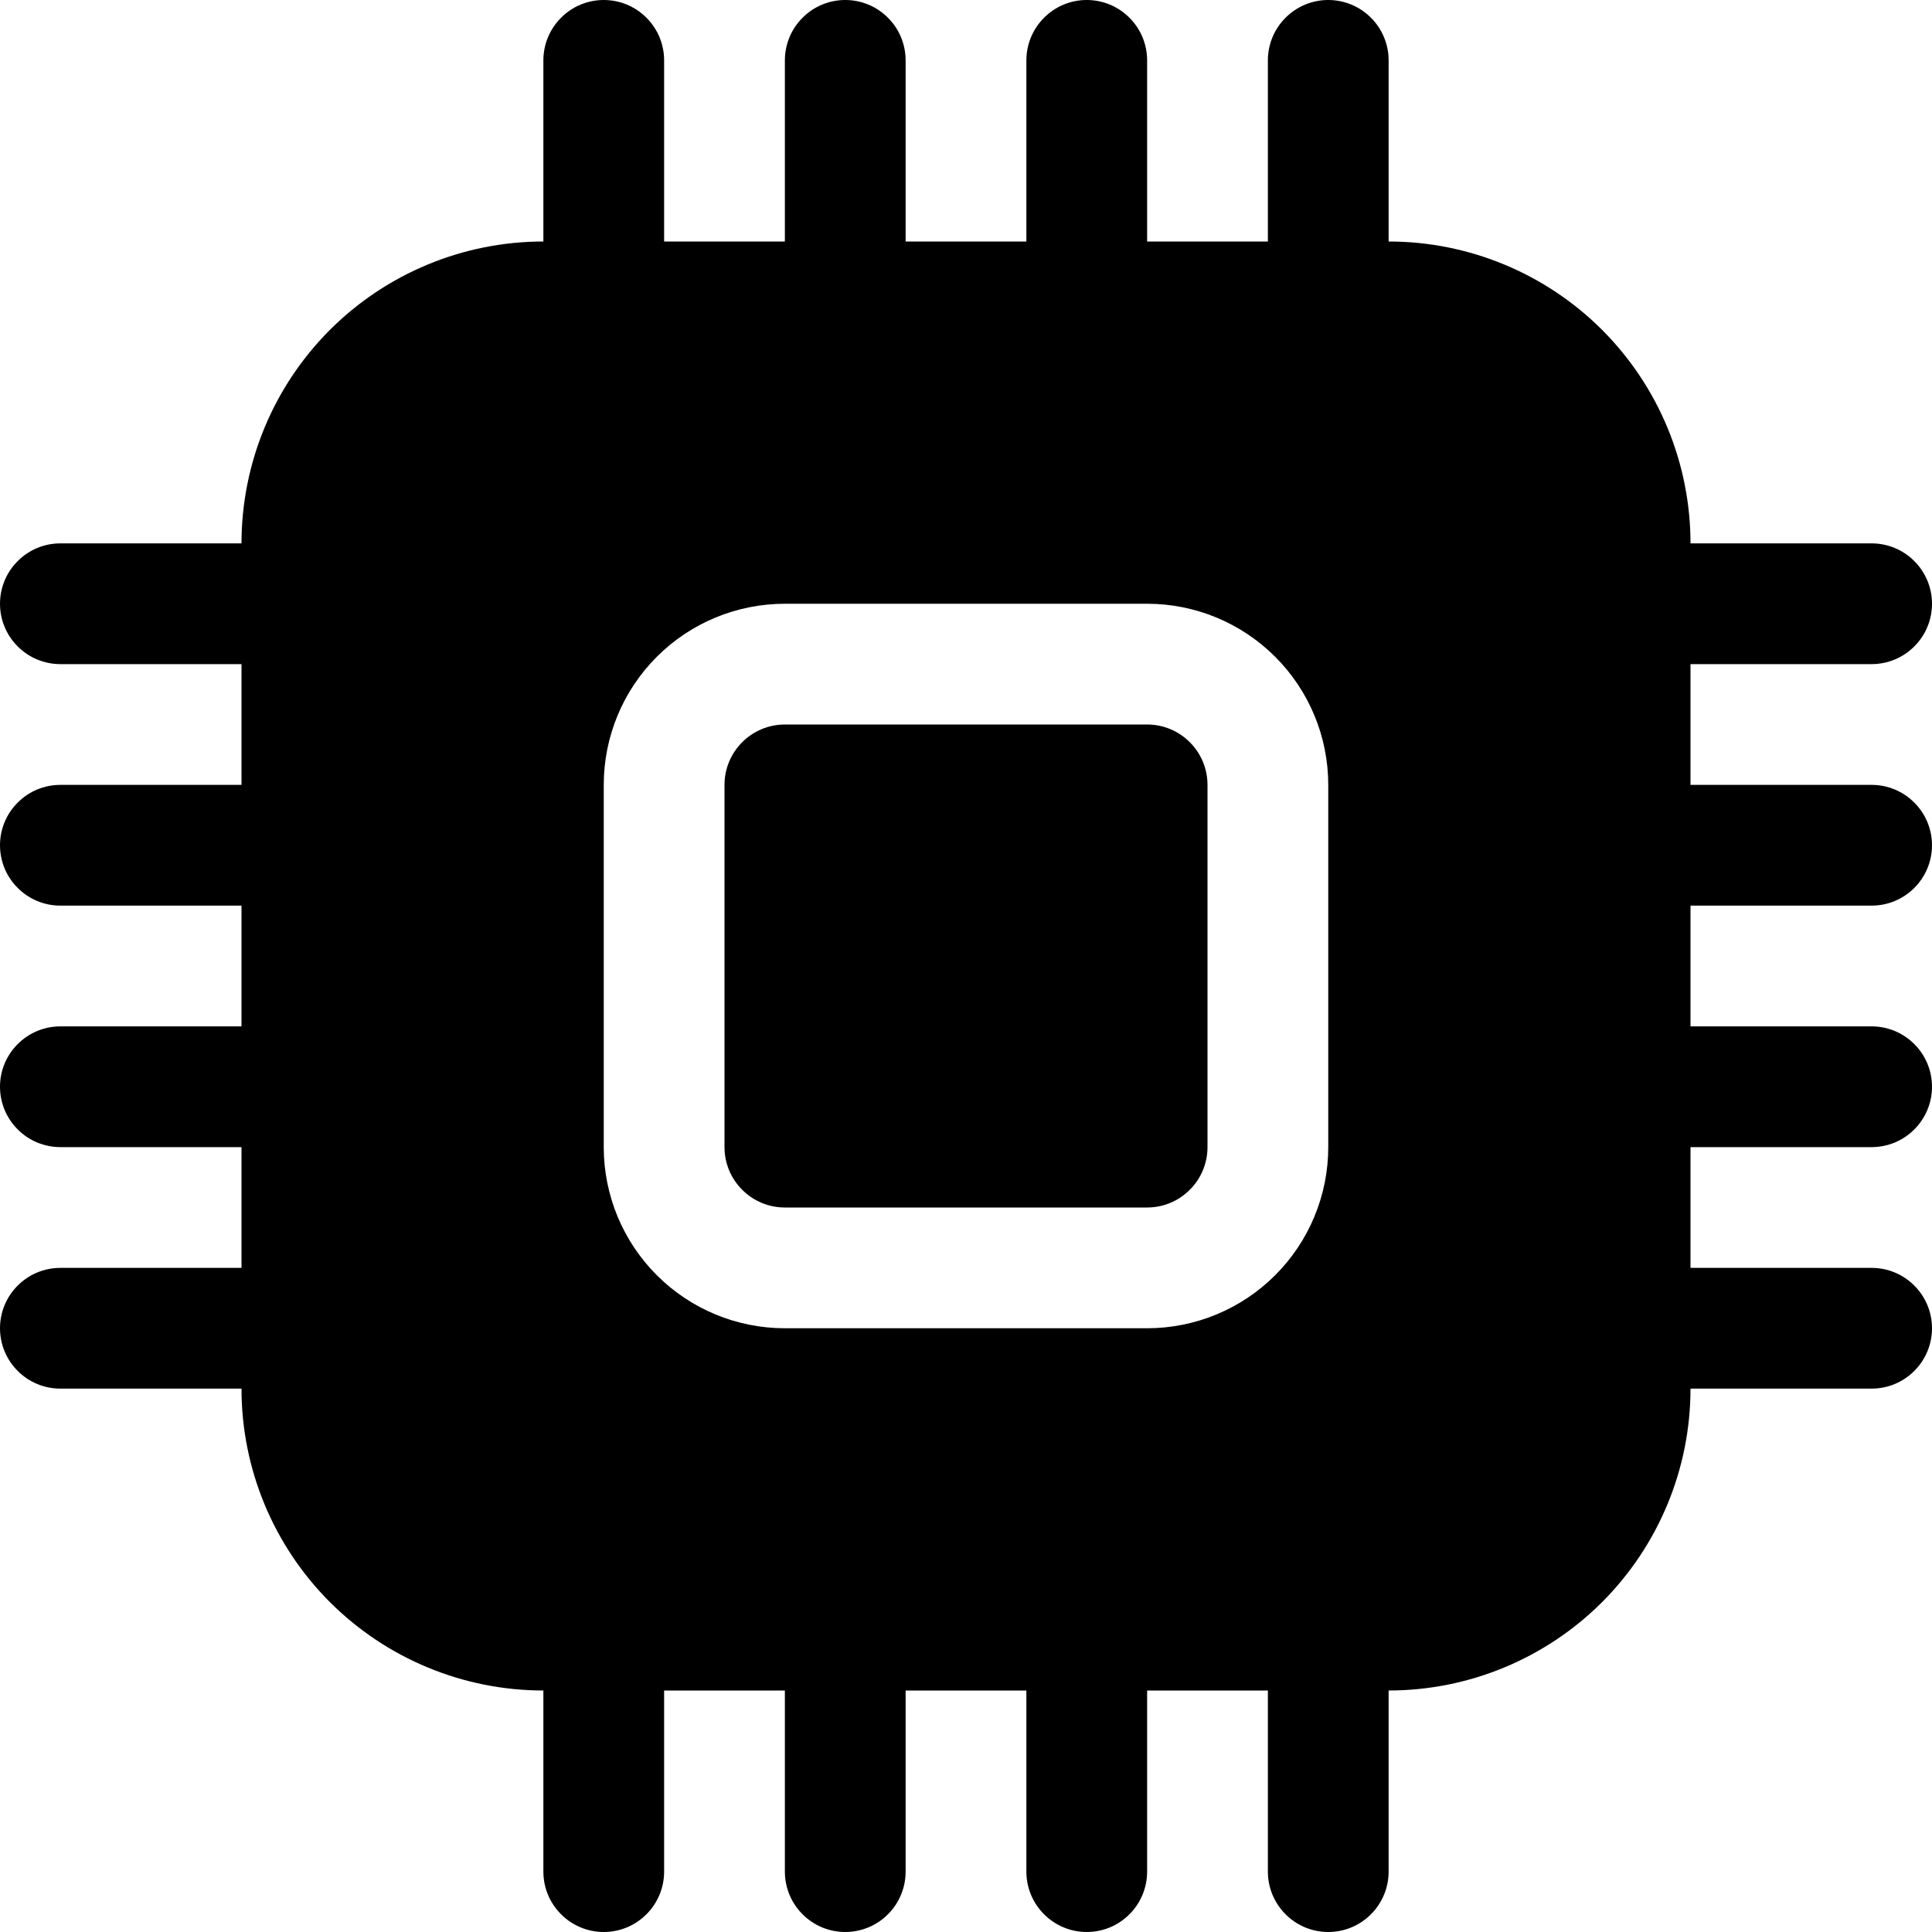 <svg width="24" height="24" viewBox="0 0 24 24" fill="none" xmlns="http://www.w3.org/2000/svg">
<g clip-path="url(#clip0_2_7973)">
<path d="M9.75 9C9.551 9 9.36 9.079 9.22 9.22C9.079 9.36 9 9.551 9 9.75V14.25C9 14.449 9.079 14.64 9.22 14.78C9.36 14.921 9.551 15 9.75 15H14.25C14.449 15 14.64 14.921 14.78 14.78C14.921 14.64 15 14.449 15 14.25V9.75C15 9.551 14.921 9.36 14.78 9.22C14.64 9.079 14.449 9 14.25 9H9.75Z" fill="black"/>
<path d="M8.25 0.75C8.25 0.551 8.171 0.36 8.03 0.22C7.89 0.079 7.699 0 7.5 0C7.301 0 7.11 0.079 6.97 0.22C6.829 0.36 6.75 0.551 6.75 0.75V3C5.755 3 4.802 3.395 4.098 4.098C3.395 4.802 3 5.755 3 6.75H0.75C0.551 6.75 0.36 6.829 0.22 6.97C0.079 7.11 0 7.301 0 7.5C0 7.699 0.079 7.89 0.22 8.03C0.36 8.171 0.551 8.25 0.75 8.25H3V9.75H0.75C0.551 9.75 0.36 9.829 0.22 9.97C0.079 10.11 0 10.301 0 10.5C0 10.699 0.079 10.89 0.22 11.03C0.36 11.171 0.551 11.25 0.75 11.25H3V12.75H0.75C0.551 12.75 0.36 12.829 0.22 12.97C0.079 13.11 0 13.301 0 13.5C0 13.699 0.079 13.89 0.22 14.03C0.36 14.171 0.551 14.25 0.75 14.25H3V15.75H0.75C0.551 15.75 0.36 15.829 0.22 15.97C0.079 16.11 0 16.301 0 16.5C0 16.699 0.079 16.89 0.22 17.03C0.36 17.171 0.551 17.25 0.75 17.25H3C3 18.245 3.395 19.198 4.098 19.902C4.802 20.605 5.755 21 6.75 21V23.25C6.75 23.449 6.829 23.64 6.97 23.78C7.11 23.921 7.301 24 7.5 24C7.699 24 7.89 23.921 8.03 23.78C8.171 23.64 8.25 23.449 8.25 23.25V21H9.75V23.25C9.75 23.449 9.829 23.64 9.97 23.78C10.11 23.921 10.301 24 10.5 24C10.699 24 10.89 23.921 11.03 23.78C11.171 23.64 11.25 23.449 11.25 23.25V21H12.75V23.25C12.75 23.449 12.829 23.64 12.97 23.78C13.11 23.921 13.301 24 13.5 24C13.699 24 13.89 23.921 14.03 23.78C14.171 23.64 14.25 23.449 14.25 23.25V21H15.75V23.25C15.75 23.449 15.829 23.64 15.97 23.78C16.11 23.921 16.301 24 16.5 24C16.699 24 16.89 23.921 17.03 23.78C17.171 23.64 17.25 23.449 17.25 23.25V21C18.245 21 19.198 20.605 19.902 19.902C20.605 19.198 21 18.245 21 17.25H23.25C23.449 17.25 23.64 17.171 23.78 17.03C23.921 16.89 24 16.699 24 16.5C24 16.301 23.921 16.11 23.78 15.97C23.64 15.829 23.449 15.75 23.25 15.75H21V14.25H23.25C23.449 14.25 23.64 14.171 23.78 14.03C23.921 13.89 24 13.699 24 13.5C24 13.301 23.921 13.11 23.78 12.97C23.64 12.829 23.449 12.75 23.25 12.75H21V11.25H23.25C23.449 11.25 23.64 11.171 23.78 11.03C23.921 10.89 24 10.699 24 10.5C24 10.301 23.921 10.11 23.78 9.97C23.64 9.829 23.449 9.75 23.25 9.75H21V8.25H23.25C23.449 8.25 23.64 8.171 23.78 8.03C23.921 7.89 24 7.699 24 7.5C24 7.301 23.921 7.11 23.78 6.97C23.64 6.829 23.449 6.75 23.25 6.75H21C21 5.755 20.605 4.802 19.902 4.098C19.198 3.395 18.245 3 17.25 3V0.75C17.25 0.551 17.171 0.36 17.03 0.22C16.89 0.079 16.699 0 16.5 0C16.301 0 16.11 0.079 15.97 0.22C15.829 0.36 15.75 0.551 15.75 0.75V3H14.25V0.75C14.25 0.551 14.171 0.36 14.03 0.22C13.89 0.079 13.699 0 13.5 0C13.301 0 13.11 0.079 12.97 0.22C12.829 0.36 12.75 0.551 12.75 0.75V3H11.25V0.75C11.25 0.551 11.171 0.36 11.03 0.22C10.89 0.079 10.699 0 10.5 0C10.301 0 10.11 0.079 9.97 0.22C9.829 0.36 9.75 0.551 9.75 0.75V3H8.25V0.75ZM9.75 7.5H14.25C14.847 7.5 15.419 7.737 15.841 8.159C16.263 8.581 16.5 9.153 16.5 9.75V14.25C16.5 14.847 16.263 15.419 15.841 15.841C15.419 16.263 14.847 16.5 14.25 16.5H9.75C9.153 16.5 8.581 16.263 8.159 15.841C7.737 15.419 7.5 14.847 7.5 14.25V9.75C7.5 9.153 7.737 8.581 8.159 8.159C8.581 7.737 9.153 7.5 9.75 7.5Z" fill="black"/>
</g>
<defs>
<clipPath id="clip0_2_7973">
<rect width="24" height="24" fill="white"/>
</clipPath>
</defs>
</svg>
